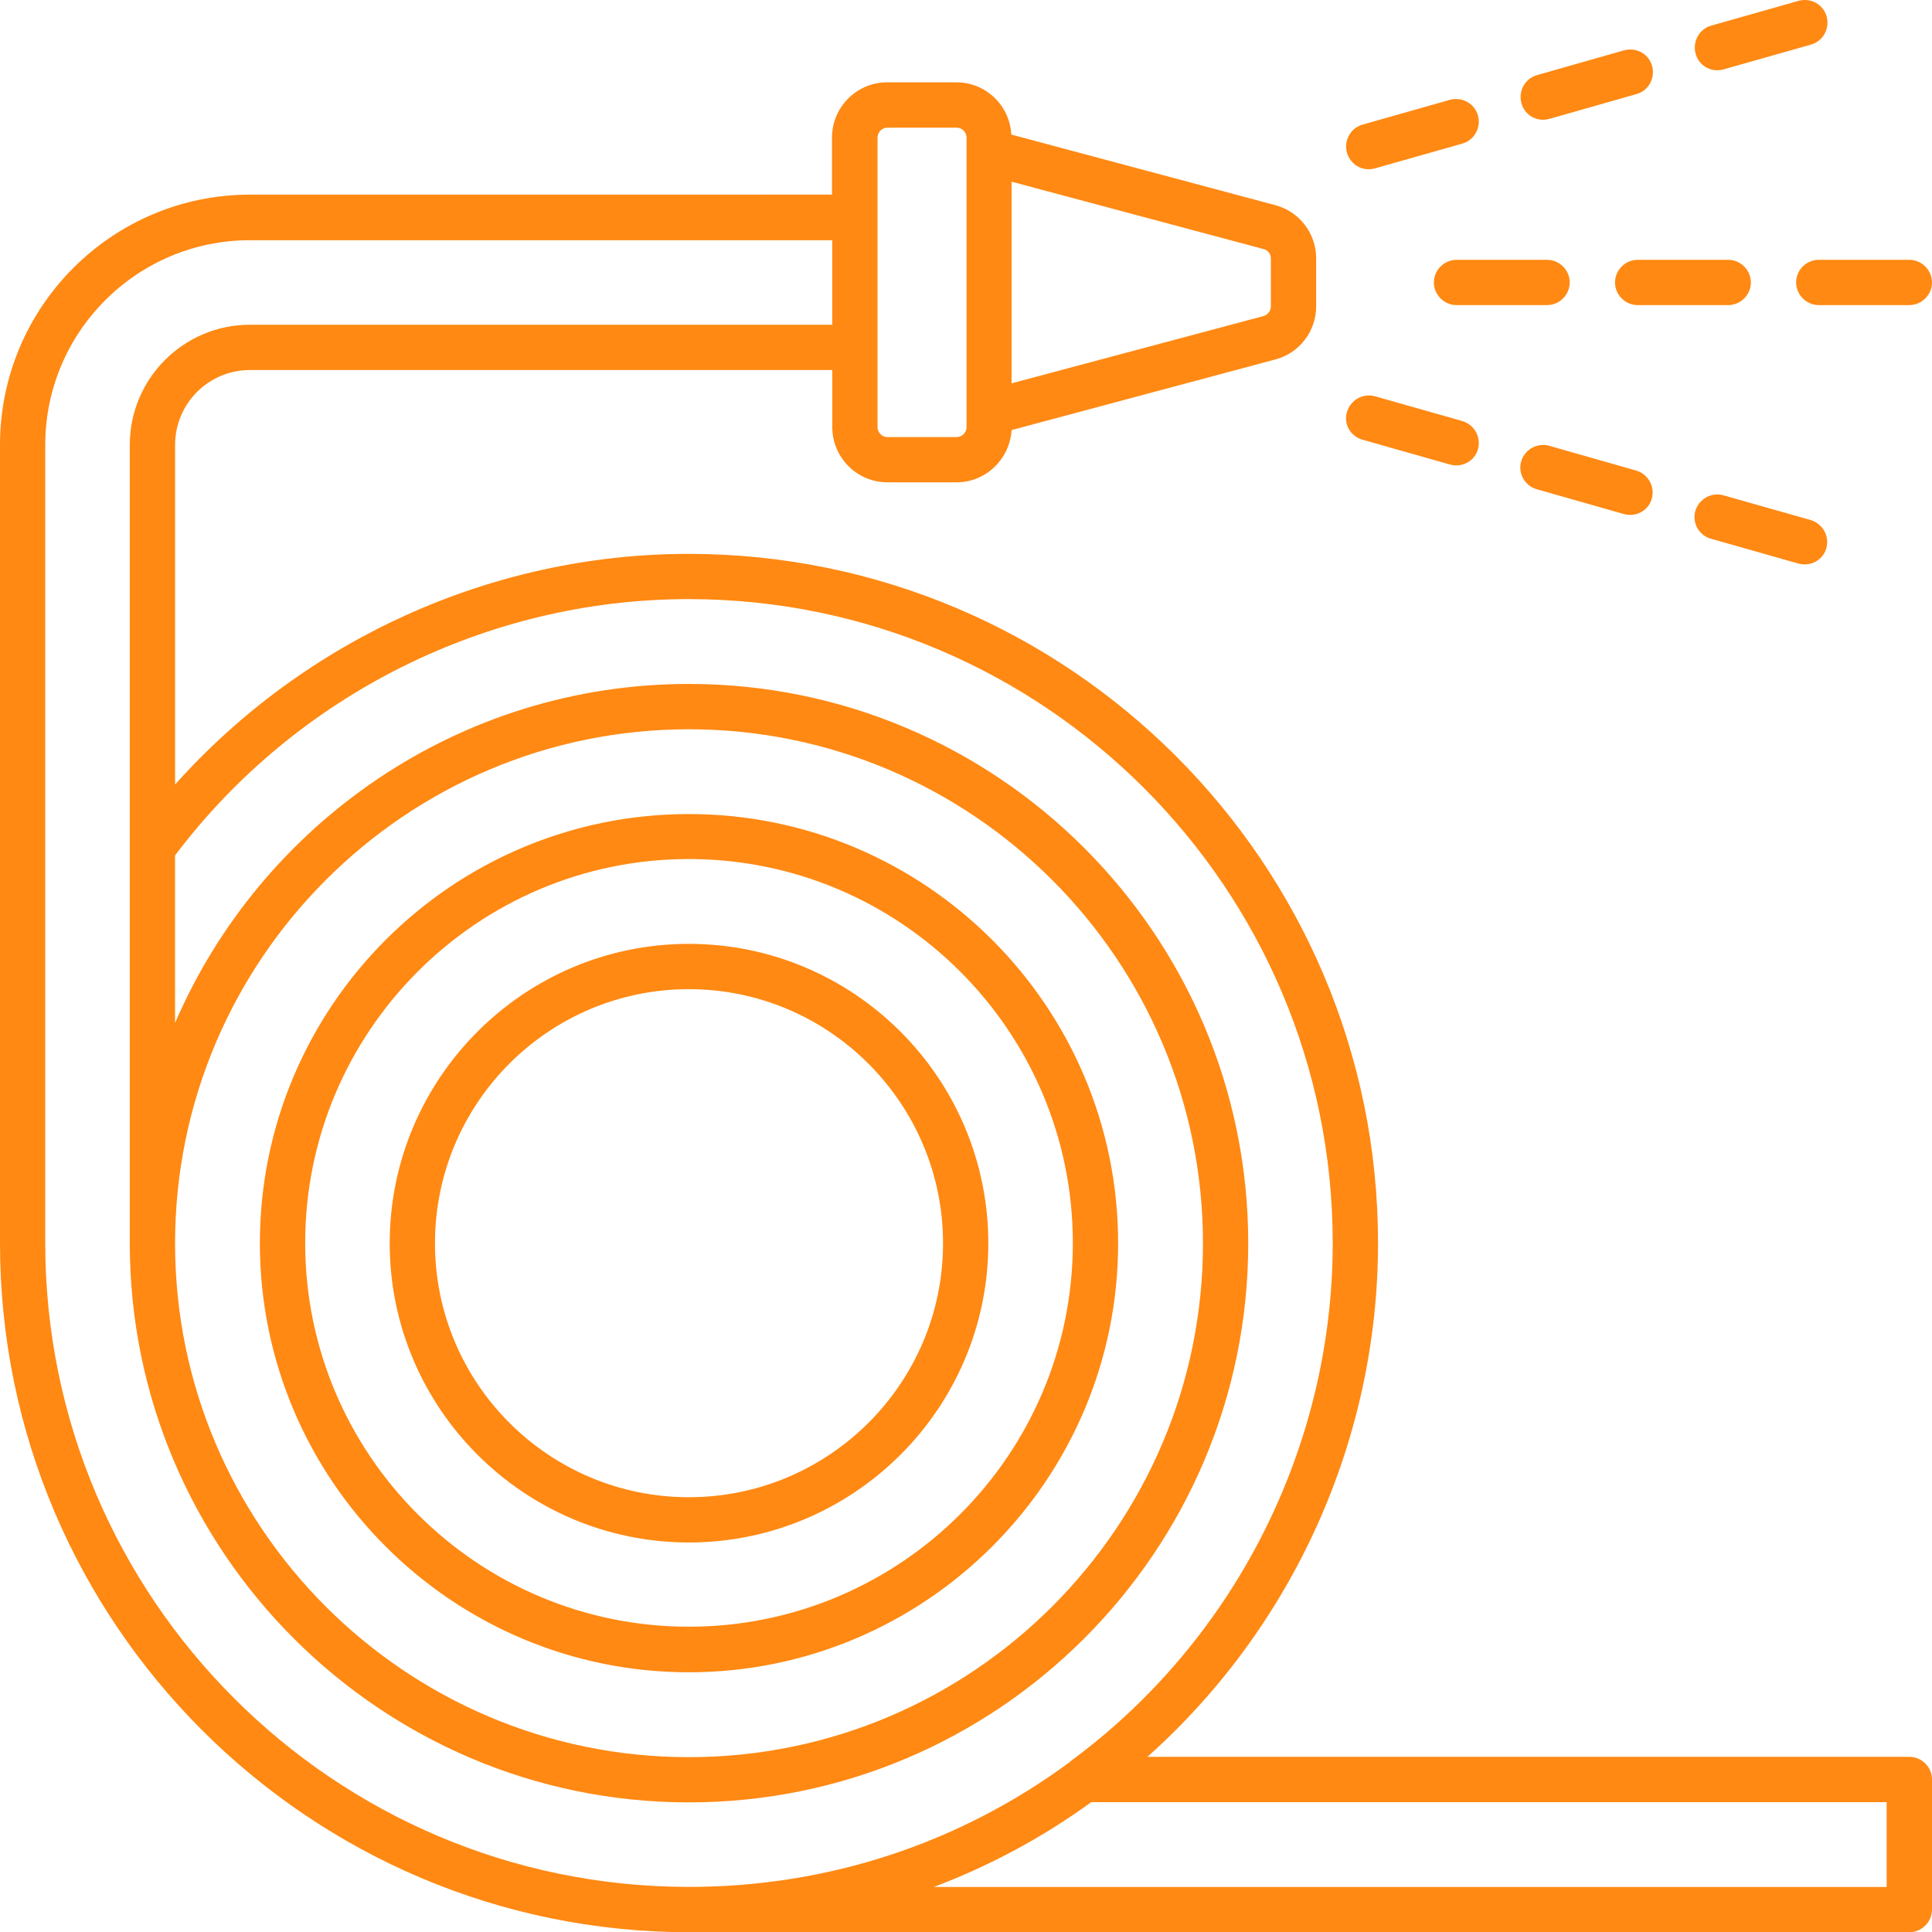 <?xml version="1.0" encoding="utf-8"?>
<svg width="484.326px" height="484.379px" viewBox="0 0 484.326 484.379" version="1.1" xmlns:xlink="http://www.w3.org/1999/xlink" xmlns="http://www.w3.org/2000/svg">
  <path d="M172.688 419.219C232.016 419.219 280.298 370.938 280.298 311.679C280.298 252.351 232.017 204.069 172.688 204.069C113.359 204.069 65.148 252.35 65.148 311.679C65.148 370.933 113.351 419.219 172.688 419.219L172.688 419.219ZM172.688 215.349C225.813 215.349 268.946 258.56 268.946 311.607C268.946 364.654 225.735 407.791 172.688 407.791C119.641 407.791 76.504 364.654 76.504 311.607C76.504 258.56 119.637 215.349 172.688 215.349L172.688 215.349ZM172.688 386.679C214.083 386.679 247.758 353.003 247.758 311.683C247.758 270.288 214.082 236.613 172.688 236.613C131.368 236.613 97.692 270.289 97.692 311.683C97.692 353.003 131.368 386.679 172.688 386.679L172.688 386.679ZM172.688 247.969C207.801 247.969 236.407 276.574 236.407 311.688C236.407 346.802 207.802 375.333 172.688 375.333C137.574 375.333 109.043 346.802 109.043 311.688C109.043 276.5 137.574 247.969 172.688 247.969L172.688 247.969ZM478.648 440.419L287.638 440.419C324.115 407.88 345.454 360.884 345.454 311.619C345.454 216.342 267.888 138.849 172.614 138.849C123.426 138.849 76.43 160.267 43.894 196.665L43.894 111.528C43.894 101.161 52.292 92.762 62.66 92.762L208.64 92.762L208.64 107.063C208.64 114.708 214.847 120.911 222.488 120.911L239.816 120.911C247.156 120.911 253.136 115.083 253.589 107.817L319.73 90.11C325.785 88.52 329.945 82.997 329.945 76.79L329.945 64.759C329.945 58.478 325.707 53.029 319.73 51.439L253.519 33.732C253.14 26.466 247.164 20.638 239.746 20.638L222.418 20.638C214.773 20.638 208.57 26.845 208.57 34.486L208.57 48.787L62.66 48.795C28.078 48.795 0 76.943 0 111.529L0 311.689C0 406.888 77.492 484.379 172.77 484.379L478.65 484.379C481.752 484.379 484.326 481.805 484.326 478.703L484.326 446.086C484.326 442.98 481.752 440.41 478.65 440.41L478.648 440.419ZM172.688 182.819C243.747 182.819 301.568 240.635 301.568 311.699C301.568 382.683 243.752 440.499 172.688 440.499C101.704 440.499 43.888 382.757 43.888 311.699C43.888 240.641 101.704 182.819 172.688 182.819L172.688 182.819ZM318.588 64.769L318.588 76.8C318.588 77.936 317.83 78.918 316.772 79.222L253.584 96.097L253.584 45.546L316.697 62.421C317.829 62.651 318.587 63.636 318.587 64.769L318.588 64.769ZM219.983 34.499C219.983 33.136 221.12 32.003 222.479 32.003L239.807 32.003C241.17 32.003 242.303 33.14 242.303 34.499L242.303 107.073C242.303 108.437 241.167 109.569 239.807 109.569L222.479 109.569C221.116 109.569 219.983 108.433 219.983 107.073L219.983 34.499ZM11.343 311.619L11.343 111.529C11.343 83.228 34.347 60.22 62.652 60.22L208.632 60.22L208.632 81.408L62.652 81.408C46.078 81.408 32.535 94.877 32.535 111.525L32.535 311.685C32.535 388.951 95.422 451.835 172.685 451.835C250.025 451.835 312.915 388.948 312.915 311.685C312.915 234.345 250.028 171.455 172.685 171.455C115.021 171.455 65.375 206.568 43.885 256.439L43.885 214.439C74.233 174.181 122.209 150.189 172.605 150.189C261.675 150.189 334.095 222.611 334.095 311.609C334.095 362.691 309.501 411.273 268.333 441.539L268.333 441.613C240.485 462.195 207.415 473.019 172.755 473.019L172.681 473.019C83.685 473.023 11.341 400.601 11.341 311.609L11.343 311.619ZM472.963 473.039L234.123 473.039C248.049 467.742 261.291 460.703 273.549 451.773L472.959 451.773L472.963 473.039ZM385.258 122.649L407.051 128.856C407.582 129.008 408.11 129.083 408.641 129.083C411.137 129.083 413.406 127.493 414.09 124.997C414.922 121.969 413.184 118.868 410.156 117.958L388.363 111.75C385.336 110.918 382.235 112.657 381.324 115.684C380.492 118.637 382.231 121.817 385.258 122.649L385.258 122.649ZM428.928 135.059L450.799 141.266C451.33 141.418 451.858 141.493 452.389 141.493C454.885 141.493 457.154 139.903 457.838 137.407C458.67 134.379 456.932 131.278 453.904 130.368L432.033 124.161C429.006 123.329 425.905 125.067 424.994 128.094C424.162 131.122 425.904 134.227 428.928 135.059L428.928 135.059ZM341.598 110.239L363.469 116.446C364 116.599 364.528 116.673 365.059 116.673C367.555 116.673 369.824 115.083 370.508 112.587C371.34 109.56 369.602 106.458 366.574 105.548L344.703 99.341C341.676 98.509 338.575 100.247 337.664 103.274C336.754 106.302 338.571 109.403 341.598 110.239L341.598 110.239ZM438.918 70.809C438.918 67.707 436.344 65.133 433.242 65.133L410.539 65.133C407.438 65.133 404.863 67.707 404.863 70.809C404.863 73.911 407.438 76.485 410.539 76.485L433.242 76.485C436.344 76.485 438.918 73.915 438.918 70.809L438.918 70.809ZM450.268 70.809C450.268 73.911 452.842 76.485 455.944 76.485L478.647 76.485C481.748 76.485 484.323 73.911 484.323 70.809C484.323 67.707 481.748 65.133 478.647 65.133L455.944 65.133C452.838 65.133 450.268 67.633 450.268 70.809L450.268 70.809ZM393.508 70.809C393.508 67.707 390.934 65.133 387.832 65.133L365.129 65.133C362.028 65.133 359.453 67.707 359.453 70.809C359.453 73.911 362.028 76.485 365.129 76.485L387.832 76.485C390.934 76.485 393.508 73.915 393.508 70.809L393.508 70.809ZM386.848 30.024C387.379 30.024 387.907 29.95 388.438 29.797L410.231 23.59C413.258 22.758 414.996 19.579 414.164 16.551C413.332 13.524 410.231 11.786 407.125 12.618L385.332 18.825C382.305 19.657 380.567 22.836 381.399 25.864C382.082 28.434 384.352 30.024 386.848 30.024L386.848 30.024ZM343.108 42.434C343.639 42.434 344.167 42.36 344.698 42.208L366.569 36.001C369.596 35.169 371.334 31.989 370.502 28.961C369.67 25.934 366.491 24.196 363.463 25.028L341.592 31.235C338.565 32.067 336.827 35.247 337.659 38.274C338.413 40.848 340.686 42.434 343.108 42.434L343.108 42.434ZM430.518 17.614C431.049 17.614 431.577 17.54 432.108 17.388L453.979 11.181C457.006 10.349 458.744 7.169 457.912 4.142C457.08 1.114 453.979 -0.624 450.873 0.208L429.002 6.415C425.975 7.247 424.237 10.426 425.069 13.454C425.752 16.024 428.022 17.614 430.518 17.614L430.518 17.614Z" id="pipe" fill="#FF8913" stroke="none" />
</svg>